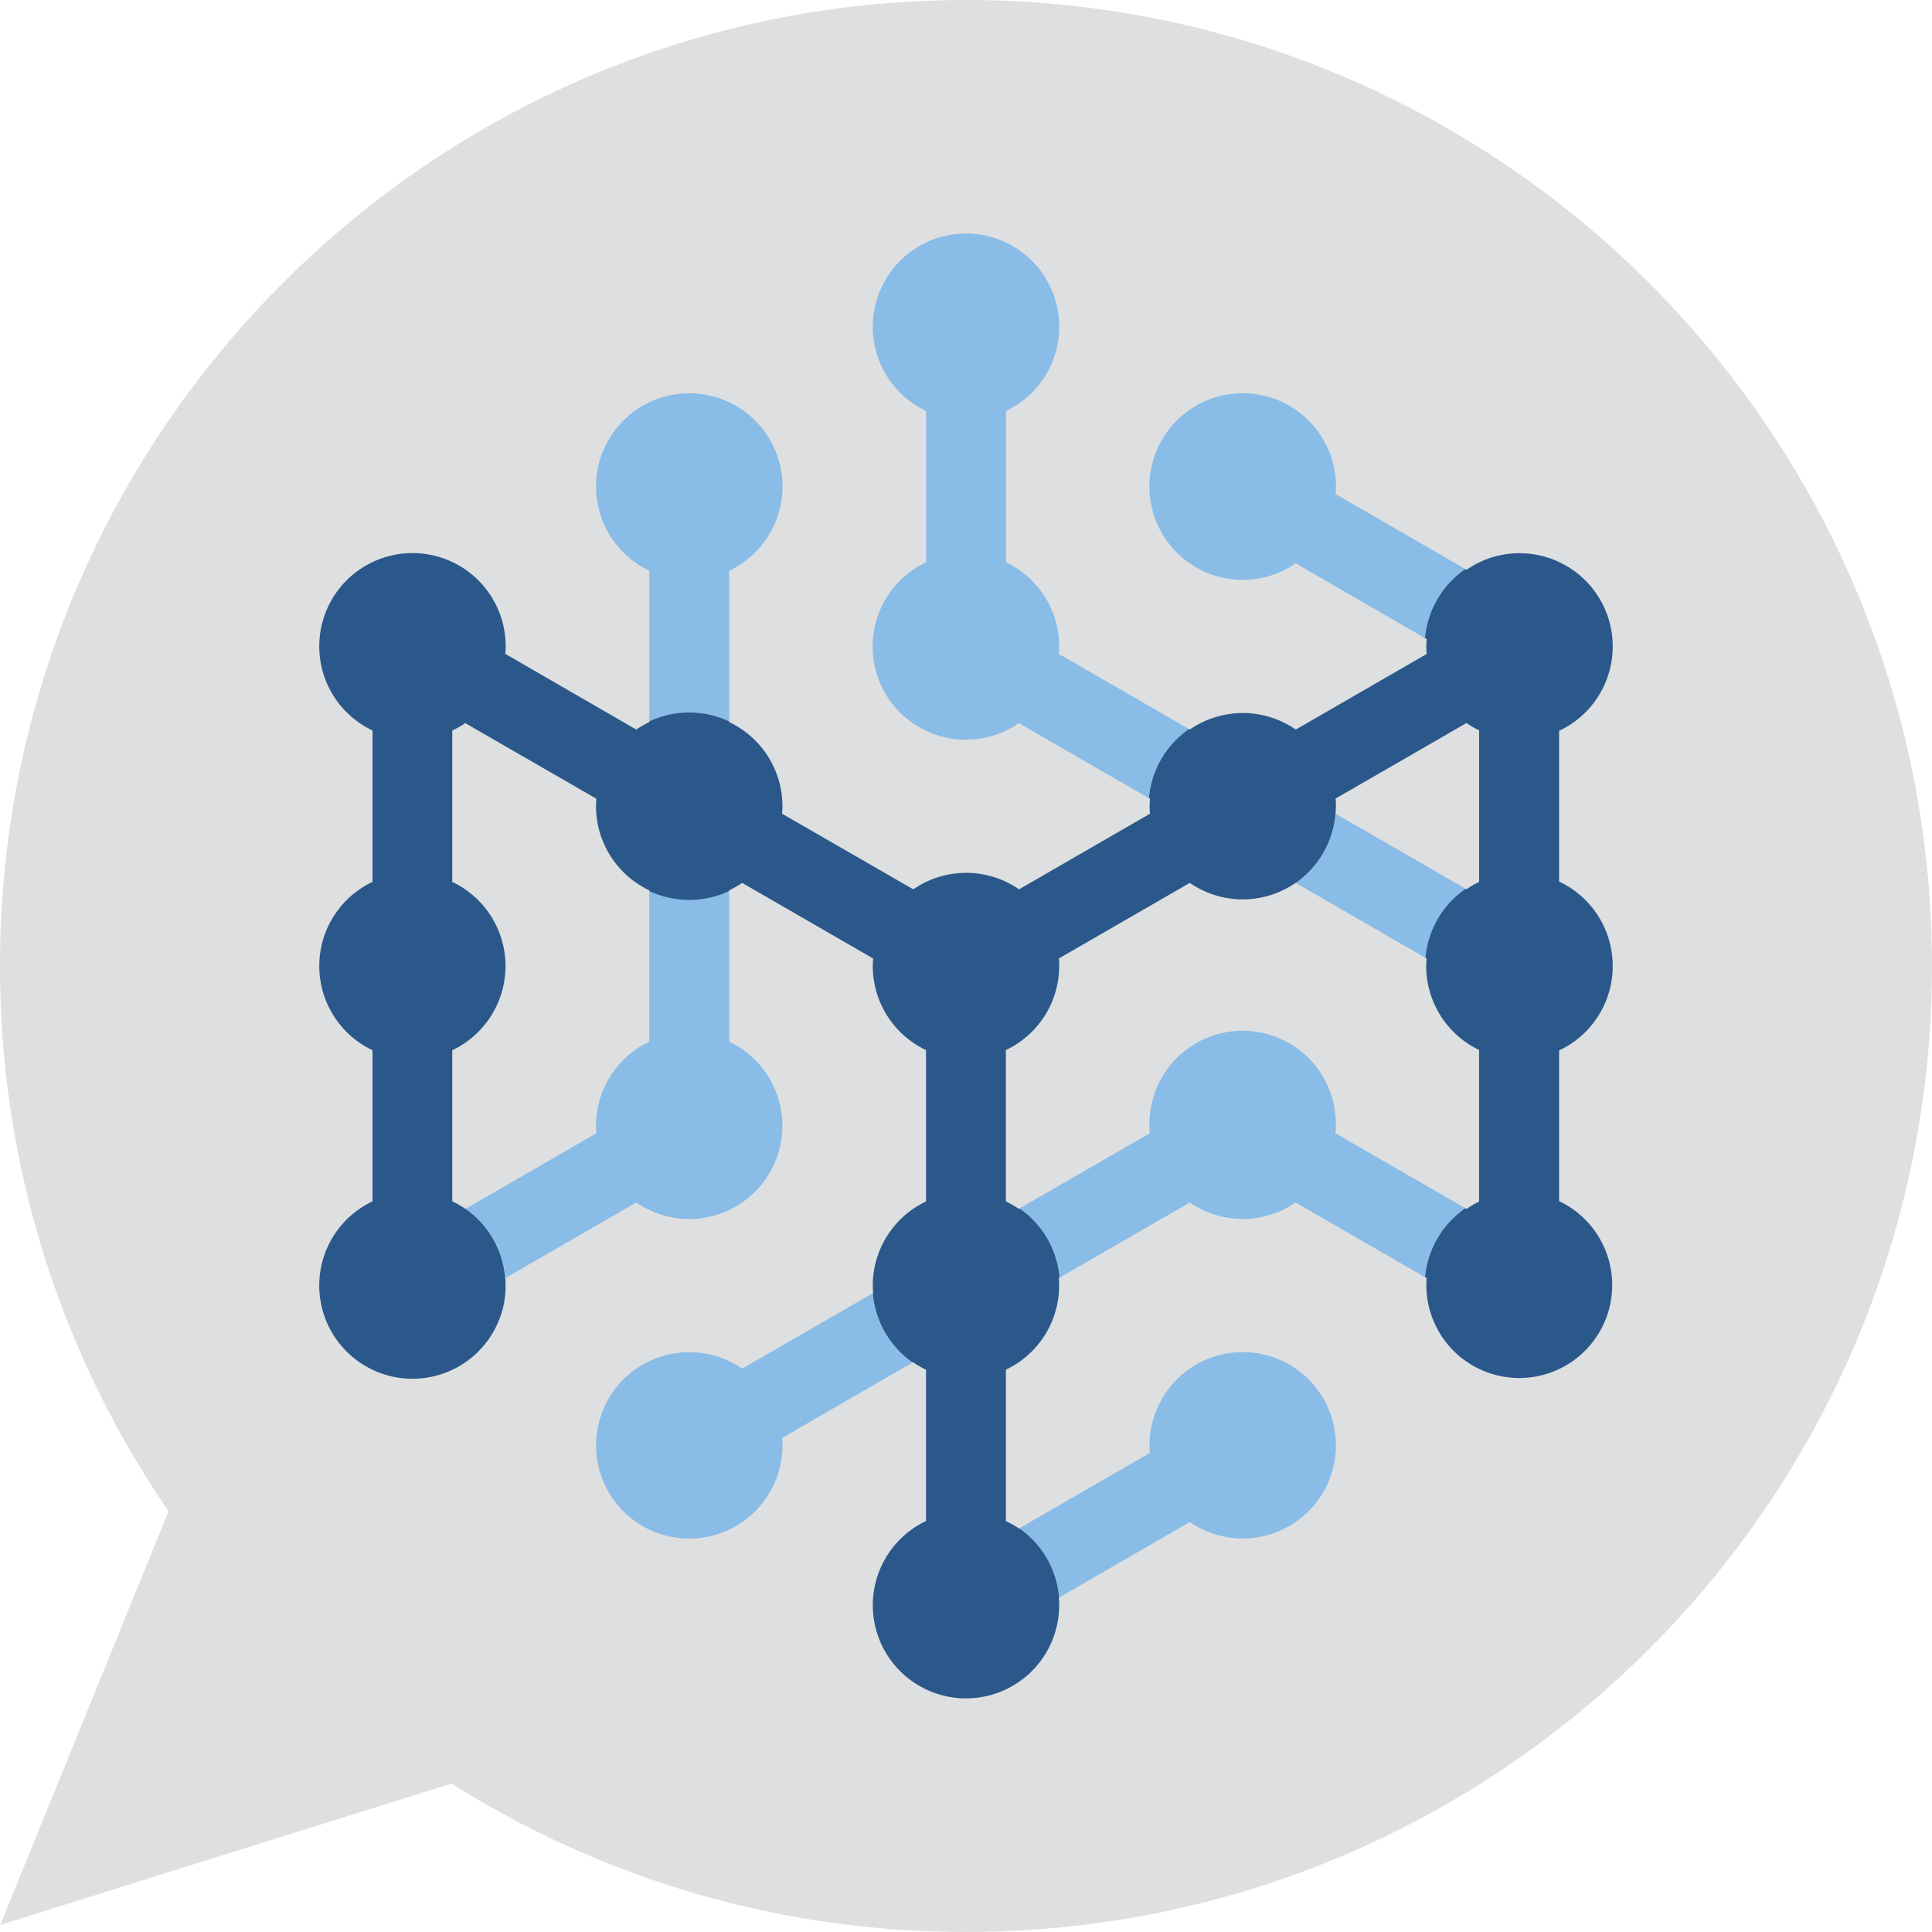 <svg xmlns="http://www.w3.org/2000/svg" viewBox="0 0 548.01 548.01"><defs><style>.cls-1{fill:#dedfe0;}.cls-2{fill:#89bce6;}.cls-3{fill:#2b588a;}</style></defs><title>Asset 1</title><g id="Layer_2" data-name="Layer 2"><g id="Layer_1-2" data-name="Layer 1"><path class="cls-1" d="M274,0C122.68,0,0,122.68,0,274A272.72,272.72,0,0,0,47.81,428.67L.07,546l128-40.1A272.7,272.7,0,0,0,274,548c151.33,0,274-122.68,274-274S425.34,0,274,0Z"/><path class="cls-2" d="M300.43,453.12l37.07-21.4A26.43,26.43,0,1,0,326.07,410c0,.72,0,1.42.11,2.12l-37.05,21.39A26.57,26.57,0,0,1,300.43,453.12Z"/><path class="cls-2" d="M337.25,206.79l-36.92-21.31c.06-.7.11-1.4.11-2.12a26.42,26.42,0,0,0-15.1-23.86V116.57a26.44,26.44,0,1,0-22.66,0V159.5A26.42,26.42,0,1,0,289,205.11l36.84,21.27A26.57,26.57,0,0,1,337.25,206.79Z"/><path class="cls-2" d="M415.66,161.42l-36.82-21.27c.06-.7.11-1.4.11-2.12a26.46,26.46,0,1,0-11.42,21.75L404.2,181A26.57,26.57,0,0,1,415.66,161.42Z"/><path class="cls-2" d="M206.84,204.62V161.89a26.44,26.44,0,1,0-22.66,0v42.73a26.62,26.62,0,0,1,22.66,0Z"/><path class="cls-2" d="M184.17,252.75v42.72a26.42,26.42,0,0,0-15.11,23.86c0,.72.05,1.42.11,2.12l-37.09,21.41a26.56,26.56,0,0,1,11.27,19.66l37.14-21.44a26.42,26.42,0,1,0,26.34-45.61V252.75a26.62,26.62,0,0,1-22.66,0Z"/><path class="cls-2" d="M247.58,366.82l-37.07,21.4A26.43,26.43,0,1,0,221.94,410c0-.72,0-1.42-.11-2.12l37-21.39A26.56,26.56,0,0,1,247.58,366.82Z"/><path class="cls-2" d="M415.75,252.11l-36.9-21.3a26.56,26.56,0,0,1-11.26,19.66l36.77,21.23A26.57,26.57,0,0,1,415.75,252.11Z"/><path class="cls-2" d="M300.58,362.39l36.91-21.31a26.39,26.39,0,0,0,30,0l36.68,21.18a26.57,26.57,0,0,1,11.46-19.55l-36.83-21.26c.06-.7.11-1.4.11-2.12a26.44,26.44,0,1,0-52.87,0c0,.72,0,1.42.11,2.12l-37,21.34A26.57,26.57,0,0,1,300.58,362.39Z"/><path class="cls-3" d="M457.41,272.64a26.45,26.45,0,0,0-15.18-22.59V207.3q.7-.33,1.37-.69A26.44,26.44,0,0,0,431,156.92a26.3,26.3,0,0,0-15,4.69l-.34-.19A26.57,26.57,0,0,0,404.2,181l.48.27c-.06.71-.11,1.41-.11,2.12s0,1.42.11,2.12l-.48.27-36.61,21.14-.07,0a26.41,26.41,0,0,0-30,0l-.24-.14a26.57,26.57,0,0,0-11.4,19.59l.32.19c-.06.71-.11,1.41-.11,2.12s0,1.42.11,2.12l-.32.19-36.68,21.18-.15.09a26.39,26.39,0,0,0-30,0l-.15-.09L222,230.9l-.17-.1c.06-.7.11-1.4.11-2.12a26.42,26.42,0,0,0-15.11-23.86v-.2a26.62,26.62,0,0,0-22.66,0v.2a26.69,26.69,0,0,0-3.68,2.12l-.16-.09L143.5,185.57l-.17-.1c.06-.7.11-1.4.11-2.12a26.44,26.44,0,1,0-37.77,23.86v42.93a26.42,26.42,0,0,0,0,47.75v42.86A26.44,26.44,0,1,0,143.4,366q0-.68,0-1.36c0-.72,0-1.42-.11-2.12h0a26.56,26.56,0,0,0-11.27-19.66l-.06,0a26.72,26.72,0,0,0-3.68-2.12V297.9a26.42,26.42,0,0,0,0-47.75V207.22a25.9,25.9,0,0,0,3.68-2.11l.16.09L169,226.46l.17.1c-.05.71-.11,1.41-.11,2.12a26.41,26.41,0,0,0,15.11,23.86v.21a26.62,26.62,0,0,0,22.66,0v-.21a25.9,25.9,0,0,0,3.68-2.11l.16.09,36.83,21.26.17.1c-.05.7-.11,1.41-.11,2.12a26.4,26.4,0,0,0,15.11,23.86v42.93a26.41,26.41,0,0,0-15.11,23.86c0,.72.05,1.42.11,2.12l-.09.05a26.56,26.56,0,0,0,11.29,19.65l.11-.07a26.68,26.68,0,0,0,3.68,2.11v42.93a26.43,26.43,0,1,0,37.77,23.86c0-.72,0-1.42-.11-2.12l.09-.05a26.57,26.57,0,0,0-11.3-19.64l-.11.06a26.64,26.64,0,0,0-3.68-2.11V388.51a26.41,26.41,0,0,0,15.1-23.86c0-.72,0-1.42-.11-2.12l.24-.14a26.57,26.57,0,0,0-11.36-19.61l-.2.11a27.49,27.49,0,0,0-3.68-2.11V297.86A26.4,26.4,0,0,0,300.44,274c0-.72,0-1.42-.11-2.12l.17-.1,36.74-21.21.25-.14a26.39,26.39,0,0,0,30,0l.07,0a26.56,26.56,0,0,0,11.26-19.66h0c.06-.7.11-1.4.11-2.12s0-1.42-.11-2.12h0l36.81-21.25.34-.19a26.56,26.56,0,0,0,3.58,2.07v43a26.71,26.71,0,0,0-3.58,2.07l-.24-.14a26.57,26.57,0,0,0-11.4,19.59l.32.19c-.06.7-.11,1.41-.11,2.12a26.43,26.43,0,0,0,15,23.84v43A26.72,26.72,0,0,0,416,342.9l-.33-.19a26.57,26.57,0,0,0-11.46,19.55l.48.27c-.06.7-.11,1.41-.11,2.12a26.36,26.36,0,1,0,38.93-23.31c-.42-.22-.84-.43-1.27-.64V297.95a26.44,26.44,0,0,0,15.18-22.58c0-.42,0-.84,0-1.26,0,0,0-.07,0-.1Q457.45,273.32,457.41,272.64Z"/></g></g></svg>